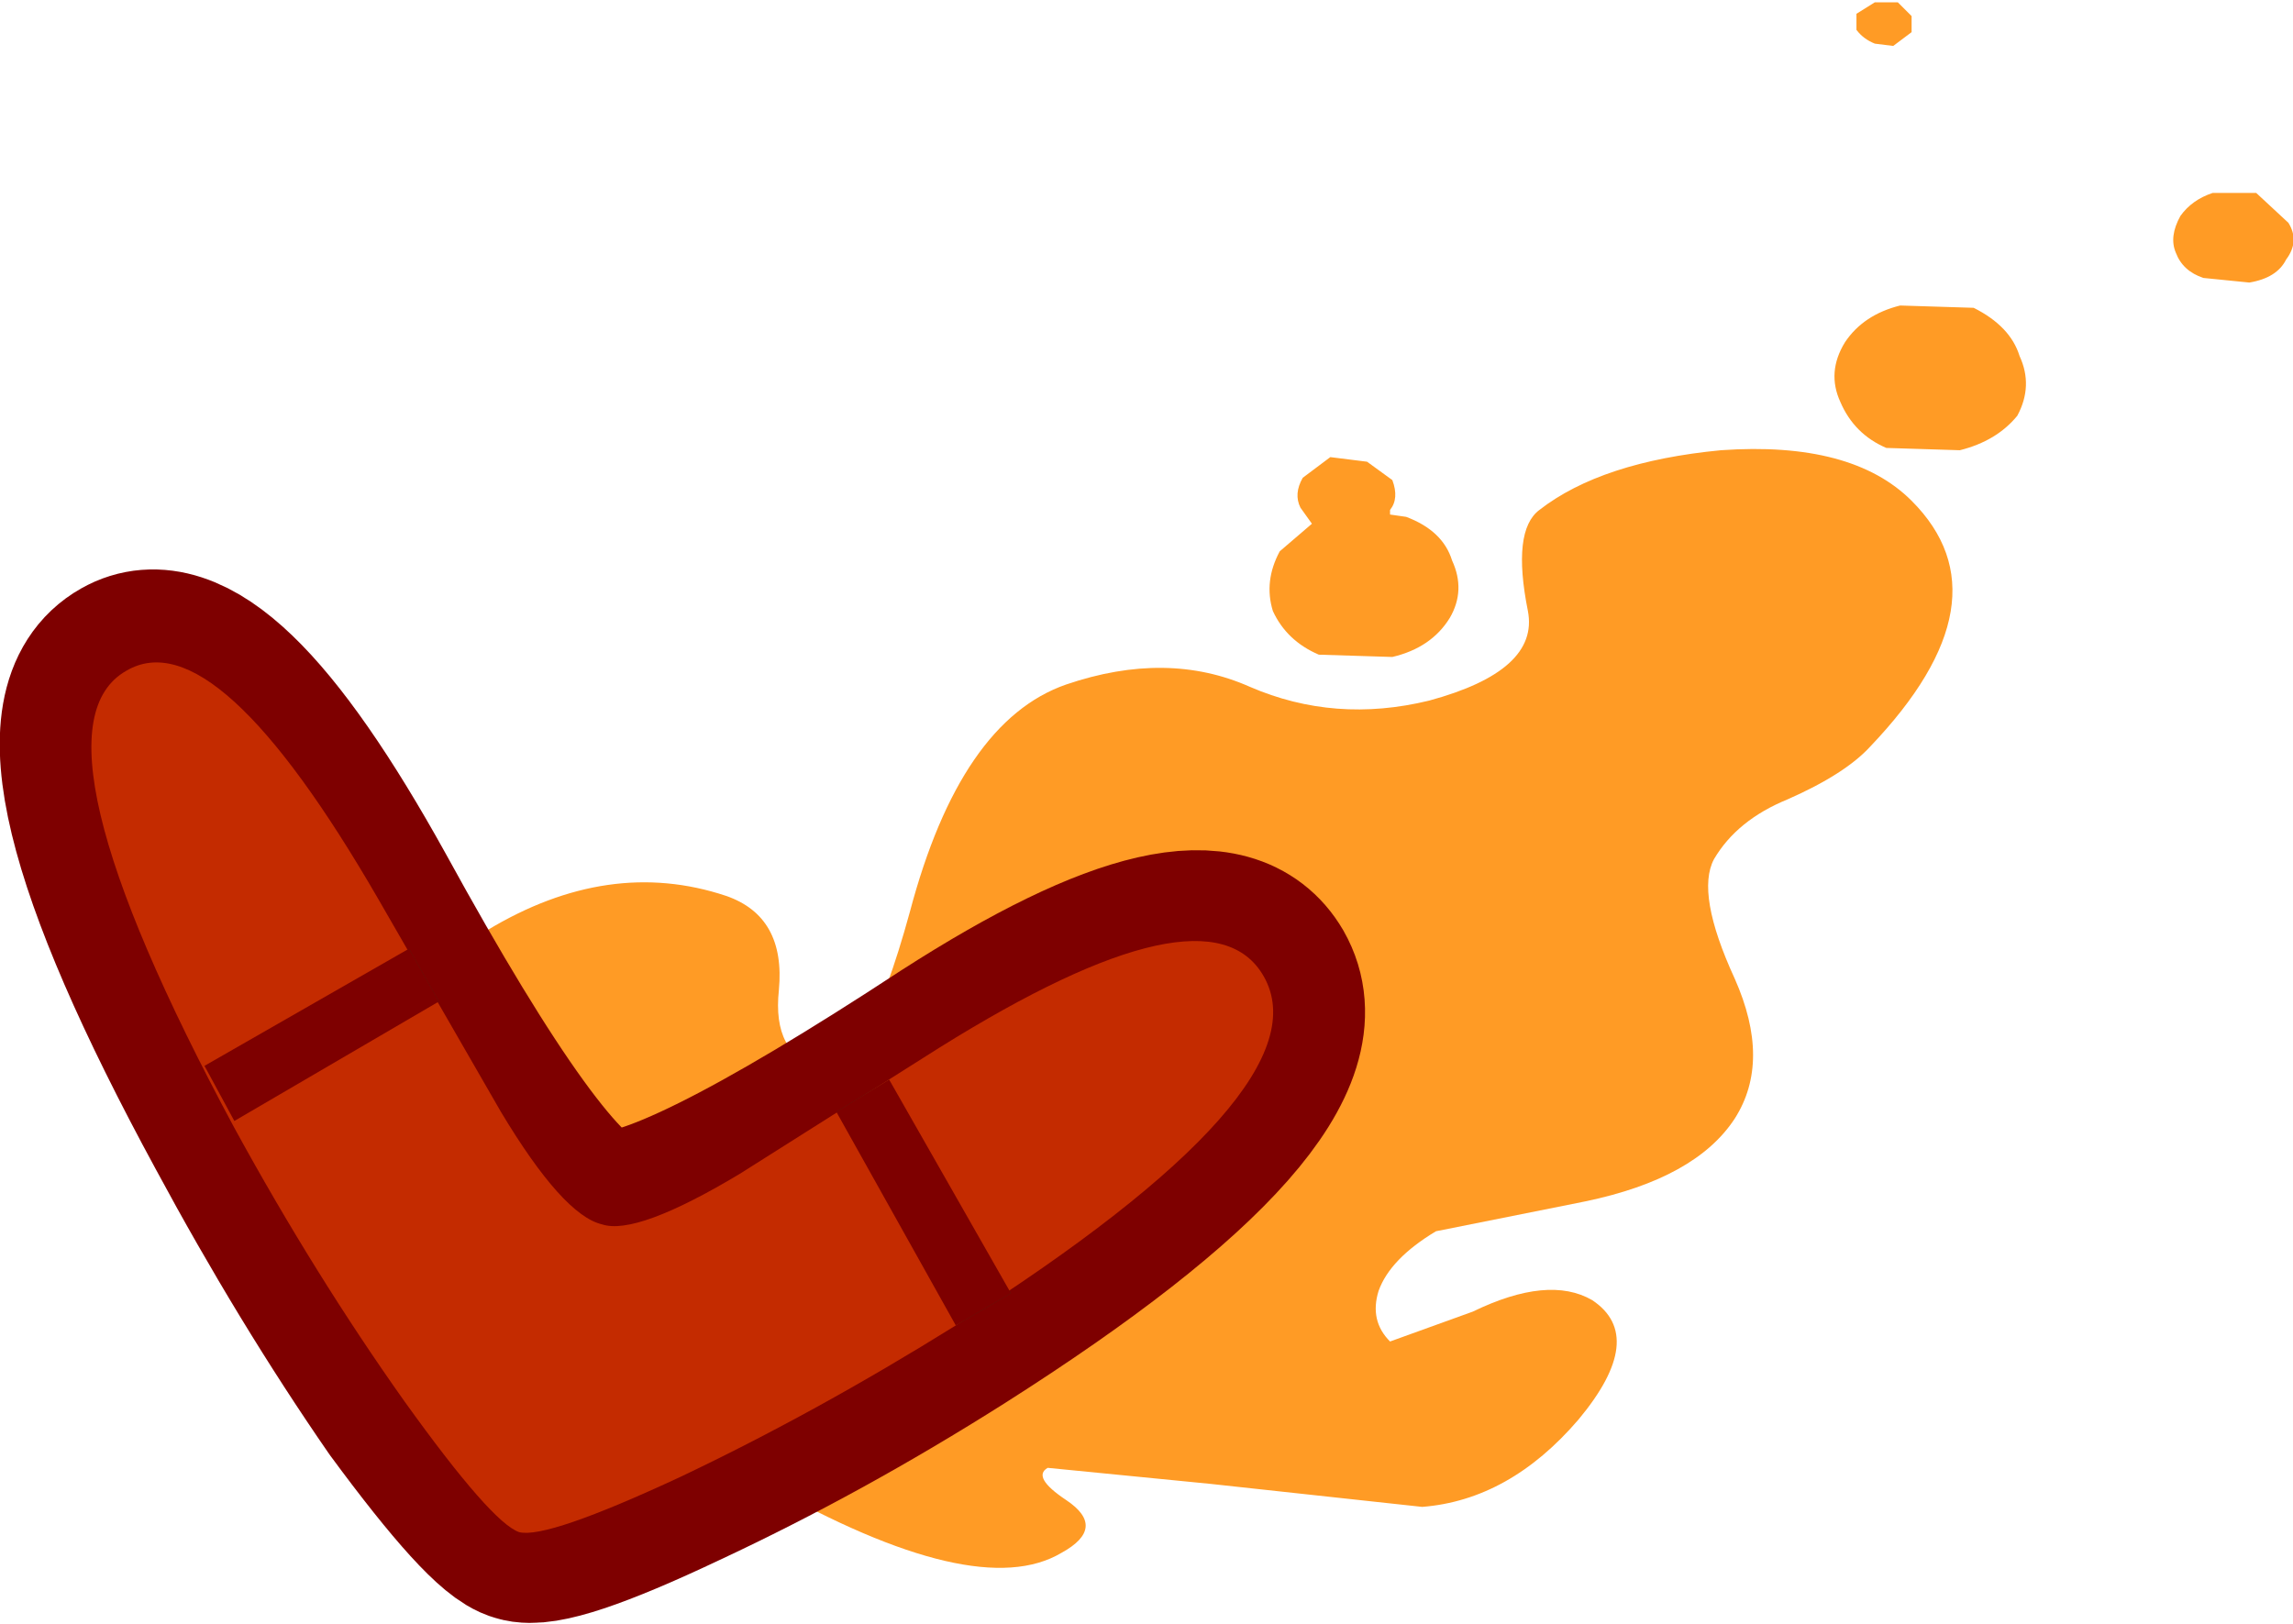 <?xml version="1.0" encoding="UTF-8" standalone="no"?>
<svg xmlns:xlink="http://www.w3.org/1999/xlink" height="35.35px" width="49.9px" xmlns="http://www.w3.org/2000/svg">
  <g transform="matrix(1.0, 0.0, 0.0, 1.0, 10.35, 28.85)">
    <path d="M30.05 -28.55 L30.45 -28.8 30.95 -28.8 31.25 -28.5 31.25 -28.15 30.85 -27.85 30.45 -27.9 Q30.2 -28.0 30.05 -28.2 L30.05 -28.55 M29.8 -21.4 Q30.2 -22.0 31.0 -22.2 L32.6 -22.15 Q33.4 -21.75 33.6 -21.1 33.9 -20.45 33.55 -19.8 33.1 -19.25 32.3 -19.05 L30.7 -19.1 Q30.0 -19.4 29.7 -20.1 29.4 -20.75 29.8 -21.4 M31.25 -17.95 Q33.4 -15.8 30.35 -12.6 29.8 -12.0 28.55 -11.45 27.45 -11.0 26.95 -10.15 26.55 -9.4 27.4 -7.55 28.2 -5.75 27.4 -4.5 26.55 -3.2 24.15 -2.7 L20.9 -2.05 Q19.9 -1.45 19.65 -0.75 19.45 -0.1 19.9 0.35 L21.7 -0.3 Q23.35 -1.1 24.3 -0.55 25.5 0.25 24.0 2.05 22.5 3.8 20.6 3.95 L16.0 3.45 12.45 3.1 Q12.1 3.3 12.85 3.8 13.75 4.4 12.75 4.95 10.9 6.05 6.3 3.45 L0.25 -8.6 Q2.9 -10.2 5.45 -9.35 6.75 -8.9 6.6 -7.3 6.45 -5.9 7.5 -5.6 8.45 -5.35 9.45 -9.0 10.55 -13.15 12.85 -13.95 15.05 -14.7 16.85 -13.9 18.7 -13.1 20.75 -13.6 23.15 -14.25 22.9 -15.55 22.55 -17.3 23.15 -17.75 24.5 -18.8 27.1 -19.05 29.95 -19.25 31.25 -17.95 M19.4 -18.8 L19.95 -18.4 Q20.1 -18.0 19.9 -17.75 L19.9 -17.65 20.25 -17.6 Q21.05 -17.3 21.25 -16.65 21.55 -16.0 21.2 -15.4 20.8 -14.75 19.95 -14.55 L18.35 -14.6 Q17.65 -14.9 17.35 -15.55 17.15 -16.2 17.5 -16.85 L18.2 -17.45 17.95 -17.8 Q17.8 -18.1 18.0 -18.45 L18.6 -18.9 19.4 -18.8 M39.4 -23.2 Q39.2 -22.8 38.6 -22.7 L37.6 -22.8 Q37.15 -22.95 37.0 -23.35 36.85 -23.7 37.1 -24.15 37.35 -24.5 37.8 -24.65 L38.75 -24.65 39.45 -24.0 Q39.7 -23.6 39.4 -23.2" fill="#ff9b25" fill-rule="evenodd" stroke="none"/>
    <path d="M10.45 0.0 Q7.45 1.9 4.45 3.3 1.6 4.65 1.0 4.45 0.4 4.3 -1.55 1.65 -3.45 -1.1 -5.2 -4.35 -9.9 -13.0 -7.6 -14.3 -5.75 -15.35 -2.4 -9.3 1.3 -2.55 2.7 -2.25 4.1 -1.95 10.35 -6.05 15.95 -9.65 17.15 -7.6 18.55 -5.15 10.45 0.0" fill="#7b4625" fill-rule="evenodd" stroke="none"/>
    <path d="M10.45 0.0 Q7.45 1.9 4.45 3.3 1.6 4.65 1.0 4.45 0.4 4.3 -1.55 1.65 -3.45 -1.1 -5.2 -4.35 -9.9 -13.0 -7.6 -14.3 -5.75 -15.35 -2.4 -9.3 1.3 -2.55 2.7 -2.25 4.1 -1.95 10.35 -6.05 15.95 -9.65 17.15 -7.6 18.55 -5.15 10.45 0.0 Z" fill="none" stroke="#7e0000" stroke-linecap="round" stroke-linejoin="round" stroke-width="4.0"/>
    <path d="M-5.9 -5.65 L-1.45 -8.2 -0.8 -7.05 -5.25 -4.45 -5.9 -5.65 M9.0 -5.35 L11.65 -0.7 10.45 0.0 7.85 -4.65 9.0 -5.35" fill="#4a260f" fill-rule="evenodd" stroke="none"/>
    <path d="M17.15 -7.6 Q18.55 -5.15 10.45 0.0 7.4 1.9 4.45 3.3 1.55 4.65 0.95 4.5 0.35 4.3 -1.55 1.65 -3.5 -1.1 -5.25 -4.3 -9.9 -12.95 -7.6 -14.25 -5.65 -15.4 -2.1 -9.25 L0.55 -4.65 Q1.9 -2.4 2.75 -2.2 3.5 -1.95 5.75 -3.3 L10.1 -6.05 Q15.95 -9.7 17.15 -7.6" fill="#c42b00" fill-rule="evenodd" stroke="none"/>
    <path d="M-5.9 -5.65 L-1.45 -8.2 -0.8 -7.05 -5.25 -4.45 -5.9 -5.65 M9.0 -5.35 L11.65 -0.7 10.45 0.0 7.85 -4.65 9.0 -5.35" fill="#7e0000" fill-rule="evenodd" stroke="none"/>
  </g>
</svg>

